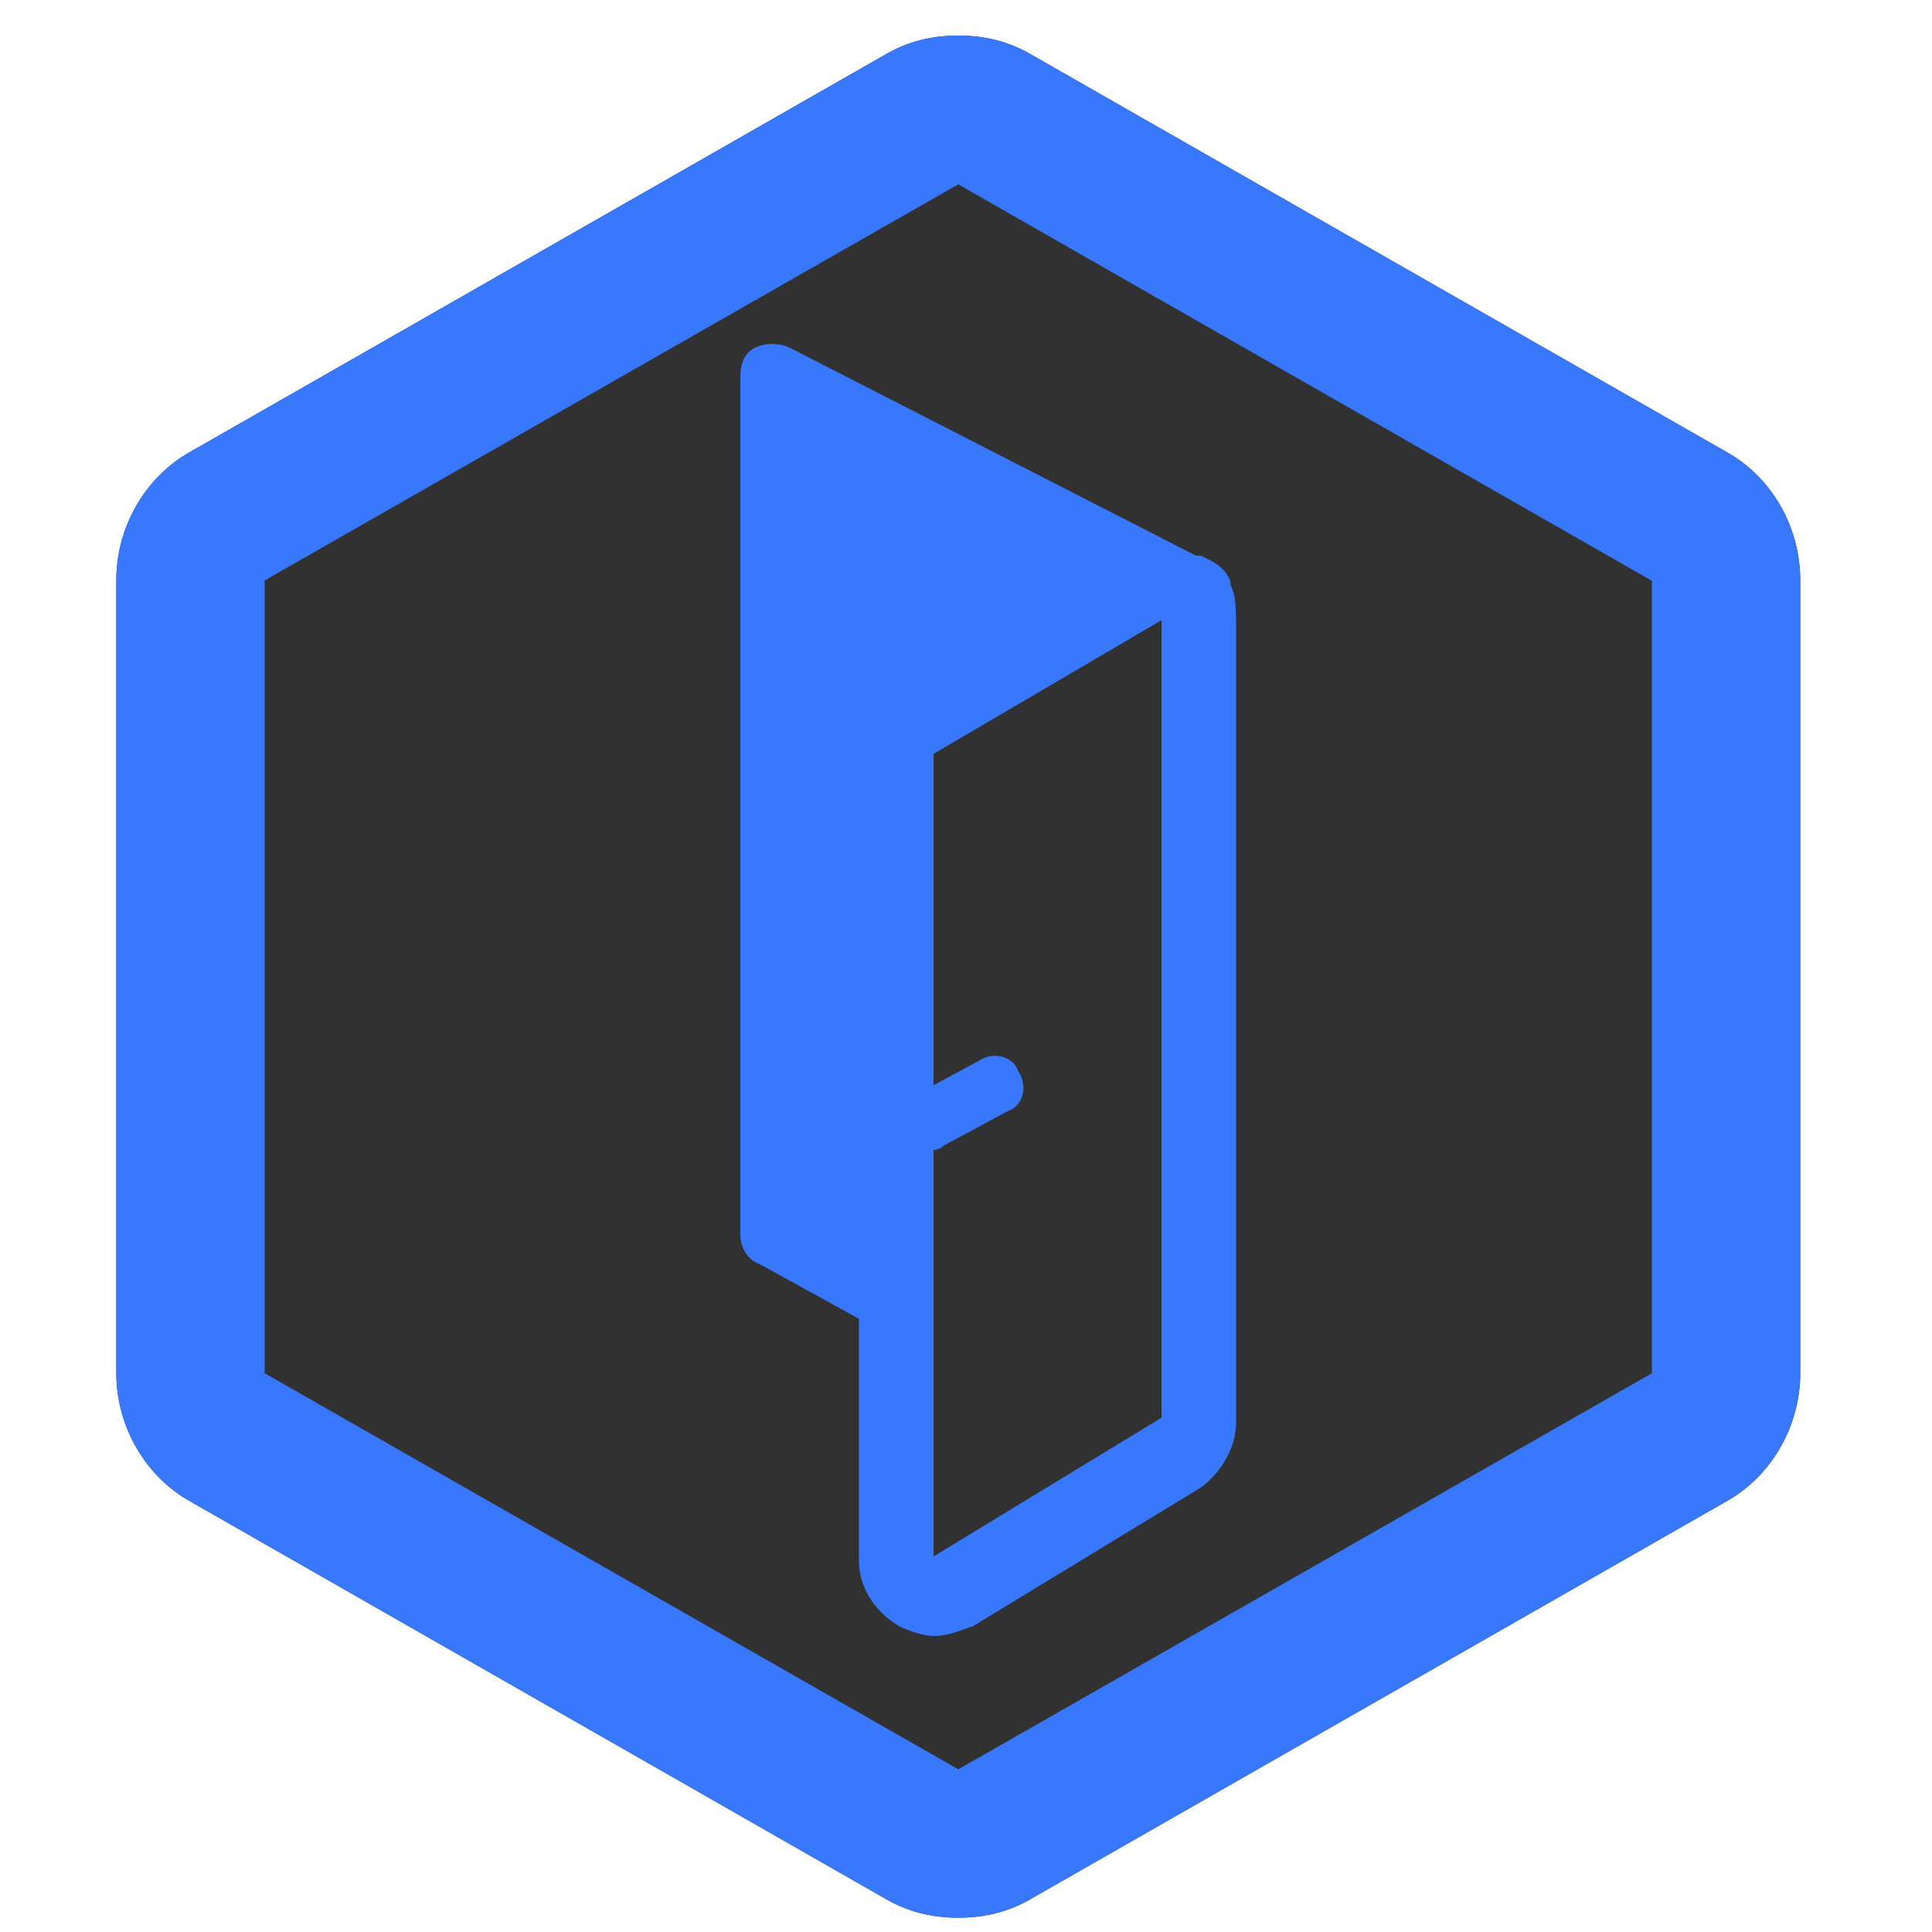 <?xml version="1.0" encoding="utf-8"?>
<!-- Generator: Adobe Illustrator 18.1.1, SVG Export Plug-In . SVG Version: 6.00 Build 0)  -->
<svg version="1.1" id="Layer_1" xmlns="http://www.w3.org/2000/svg" xmlns:xlink="http://www.w3.org/1999/xlink" x="0px" y="0px"
	 viewBox="0 0 500 500" enable-background="new 0 0 500 500" xml:space="preserve">
<path fill="#323132" d="M446.7,116.9L267.2,14.3c-6.4-3.8-12.8-5.1-19.2-5.1s-12.8,1.3-19.2,5.1L49.3,116.9
	c-11.5,6.4-19.2,19.2-19.2,33.3v205.1c0,14.1,7.7,26.9,19.2,33.3l179.5,102.6c6.4,3.8,12.8,5.1,19.2,5.1s12.8-1.3,19.2-5.1
	l179.5-102.6c11.5-6.4,19.2-19.2,19.2-33.3V150.2C465.9,136.1,458.3,123.3,446.7,116.9z"/>
<g>
	<path fill="none" stroke="#3878FF" stroke-width="3" stroke-linejoin="round" stroke-miterlimit="10" d="M427.5,150.2"/>
</g>
<g>
	<g>
		<path fill="#3878FF" d="M248,47.7l179.5,102.6v205.1L248,457.9L68.5,355.4V150.2L248,47.7 M248,9.2c-6.4,0-12.8,1.3-19.2,5.1
			L49.3,116.9c-11.5,6.4-19.2,19.2-19.2,33.3v205.1c0,14.1,7.7,26.9,19.2,33.3l179.5,102.6c6.4,3.8,12.8,5.1,19.2,5.1
			c6.4,0,12.8-1.3,19.2-5.1l179.5-102.6c11.5-6.4,19.2-19.2,19.2-33.3V150.2c0-14.1-7.7-26.9-19.2-33.3L267.2,14.3
			C260.8,10.5,254.4,9.2,248,9.2L248,9.2z"/>
	</g>
</g>
<path fill="#3878FF" d="M318.5,151.5c0-2.6-2.6-5.1-5.1-6.4l-2.6-1.3l0,0h-1.3L204.4,90c-2.6-1.3-6.4-1.3-9,0s-3.8,3.8-3.8,7.7
	v221.8c0,2.6,1.3,6.4,5.1,7.7l25.6,14.1v62.8c0,6.4,3.8,12.8,10.3,16.7c2.6,1.3,6.4,2.6,9,2.6c3.8,0,6.4-1.3,10.3-2.6l59-35.9
	c5.1-3.8,9-10.3,9-16.7V160.5C319.8,156.7,319.8,154.1,318.5,151.5z M300.6,366.9l-59,35.9V195.1l59-34.6V366.9z"/>
<g>
	<path fill="#3878FF" d="M240.3,297.7c-2.6,0-5.1-1.3-6.4-3.8c-2.6-3.8-1.3-9,2.6-10.3l16.7-9c3.8-2.6,9-1.3,10.3,2.6
		c2.6,3.8,1.3,9-2.6,10.3l-16.7,9C242.9,297.7,241.6,297.7,240.3,297.7z"/>
</g>
</svg>
